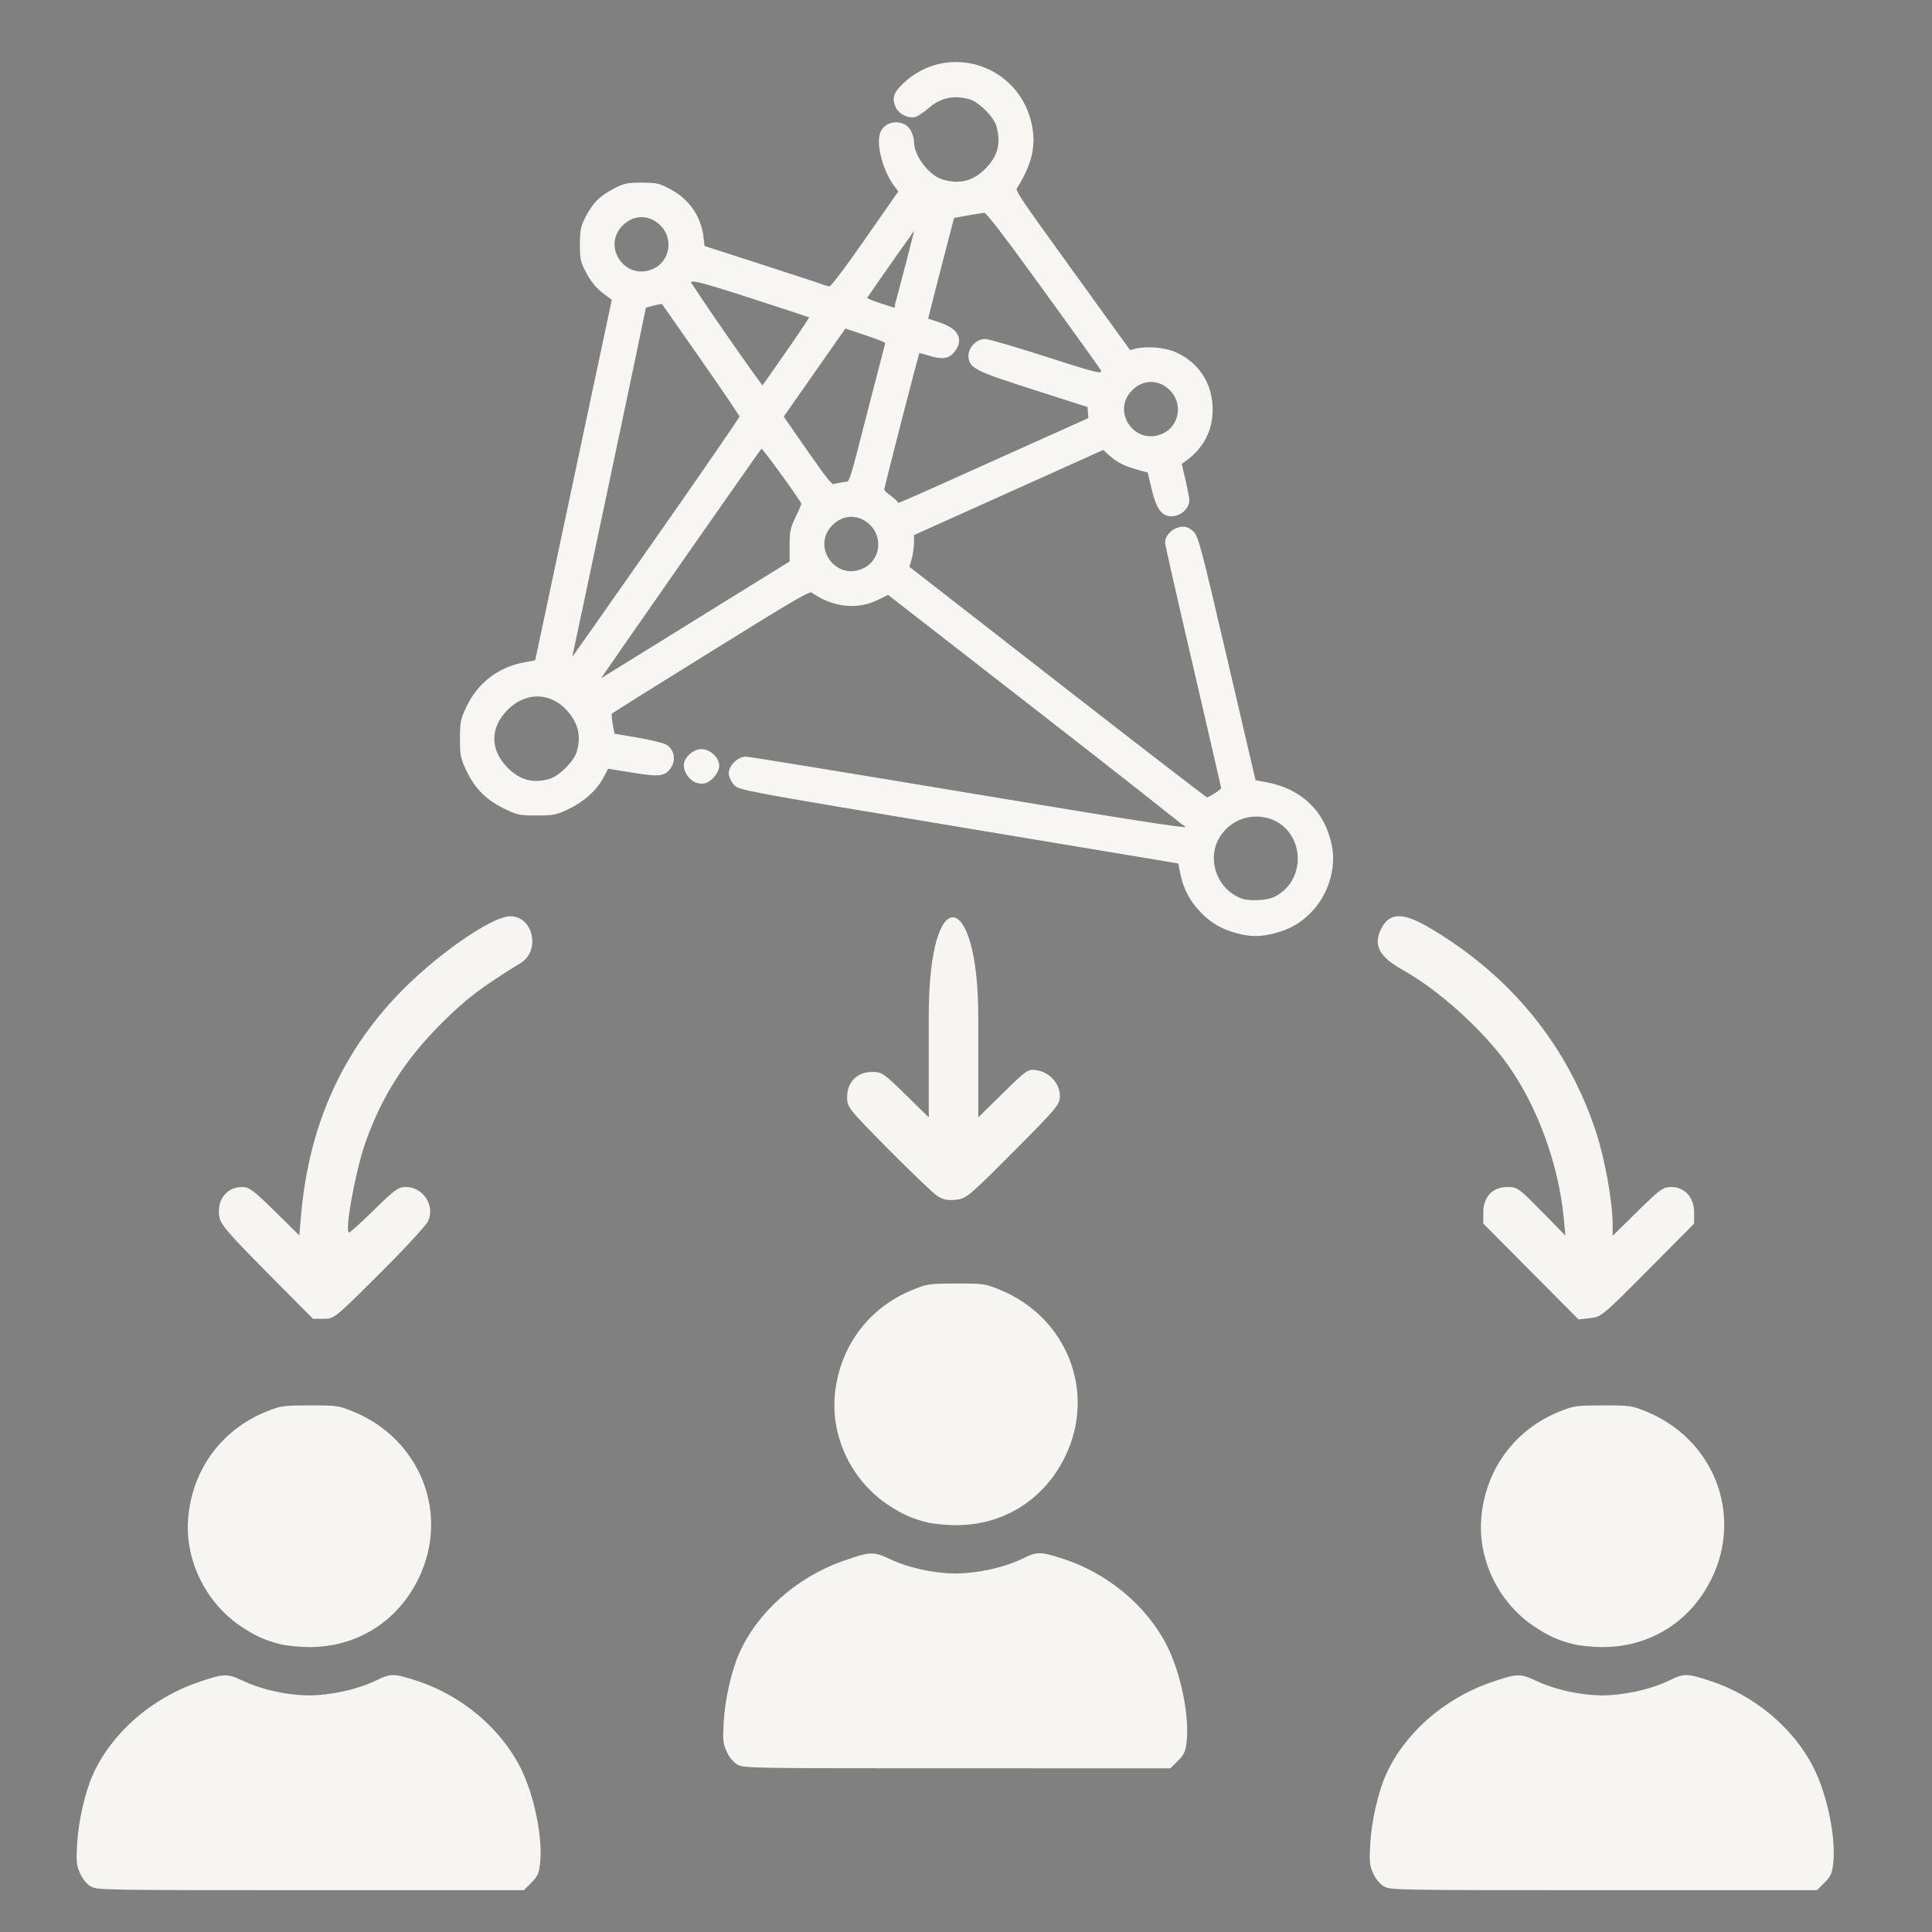 <?xml version="1.0" encoding="UTF-8" standalone="no"?>
<svg
   width="232"
   height="232"
   xml:space="preserve"
   overflow="hidden"
   version="1.1"
   id="svg12"
   sodipodi:docname="5.1_immediate_adoption_v2.svg"
   inkscape:version="1.3 (0e150ed6c4, 2023-07-21)"
   xmlns:inkscape="http://www.inkscape.org/namespaces/inkscape"
   xmlns:sodipodi="http://sodipodi.sourceforge.net/DTD/sodipodi-0.dtd"
   xmlns="http://www.w3.org/2000/svg"
   xmlns:svg="http://www.w3.org/2000/svg"><rect width="100%" height="100%" fill="#808080" stroke="none"/><sodipodi:namedview
     id="namedview12"
     pagecolor="#505050"
     bordercolor="#eeeeee"
     borderopacity="1"
     inkscape:showpageshadow="0"
     inkscape:pageopacity="0"
     inkscape:pagecheckerboard="0"
     inkscape:deskcolor="#505050"
     inkscape:zoom="0.7071068"
     inkscape:cx="203.64675"
     inkscape:cy="150.61374"
     inkscape:window-width="1920"
     inkscape:window-height="986"
     inkscape:window-x="-11"
     inkscape:window-y="-11"
     inkscape:window-maximized="1"
     inkscape:current-layer="layer2"
     showguides="false" /><defs
     id="defs1"><clipPath
       id="clip0"><rect
         x="170"
         y="537"
         width="232"
         height="232"
         id="rect1" /></clipPath></defs><g
     inkscape:groupmode="layer"
     id="layer4"
     inkscape:label="frame" /><g
     inkscape:groupmode="layer"
     id="layer3"
     inkscape:label="person" /><g
     inkscape:groupmode="layer"
     id="layer1"
     inkscape:label="progress bars" /><g
     inkscape:groupmode="layer"
     id="layer2"
     inkscape:label="rule box"><g
       id="g1"
       transform="matrix(0.977,0,0,0.977,-686.639,361.594)"><path
         id="path1"
         style="fill:#f9f6f1;fill-opacity:1;stroke-width:0.514"
         d="m 168.189,125.654 c -0.936,-0.029 -1.52,-0.029 -1.529,0.006 -0.018,0.07 -0.174,1.108 -0.346,2.307 -0.767,5.37 -5.282,8.349 -10.654,7.027 -1.766,-0.434 -4.858,-3.185 -5.295,-4.711 -0.184,-0.644 -0.828,-0.518 -3.592,0.707 -1.852,0.821 -3.912,1.868 -4.578,2.326 l -1.211,0.832 0.957,2.674 c 0.673,1.879 0.832,3.187 0.533,4.396 -1.383,5.593 -7.917,8.484 -12.318,5.451 l -1.59,-1.096 -1.059,1.336 c -1.778,2.244 -4.22,6.768 -3.754,6.955 3.496,1.403 5.871,5.706 5.078,9.201 -0.942,4.151 -4.56,6.928 -8.725,6.695 l -2.188,-0.123 -0.215,3.977 c -0.317,5.874 -0.158,6.296 2.447,6.441 5.645,0.315 9.421,7.315 6.561,12.164 -0.822,1.393 -3.483,3.673 -4.662,3.994 -0.691,0.188 0.606,3.462 2.816,7.109 l 1.357,2.238 1.93,-0.996 c 4.229,-2.187 9.413,-0.332 11.227,4.018 1.177,2.823 1.081,4.767 -0.357,7.238 -0.701,1.204 -0.963,2.156 -0.693,2.52 0.238,0.322 1.926,1.477 3.754,2.566 3.224,1.922 3.342,1.95 3.971,1.002 1.256,-1.894 3.745,-3.657 5.758,-4.08 5.18,-1.09 10.069,3.154 9.771,8.482 l -0.104,1.848 5.064,0.281 5.062,0.281 0.473,-2.484 c 1.178,-6.204 7.203,-9.131 12.475,-6.061 1.068,0.622 2.313,1.849 2.768,2.727 0.455,0.878 1.035,1.607 1.287,1.621 0.614,0.034 6.107,-2.546 7.629,-3.584 l 1.211,-0.826 -0.959,-2.674 c -1.545,-4.314 0.149,-8.442 4.197,-10.23 2.629,-1.161 4.985,-1.057 7.363,0.328 2.121,1.235 1.986,1.325 4.82,-3.201 l 1.982,-3.164 -2.084,-2.246 c -5.247,-5.65 -2.454,-13.181 5.262,-14.188 1.64,-0.214 1.934,-0.471 2.318,-2.033 0.242,-0.983 0.364,-3.27 0.271,-5.082 -0.164,-3.214 -0.205,-3.297 -1.664,-3.379 -3.578,-0.199 -7.101,-3.402 -7.553,-6.867 -0.416,-3.188 0.488,-5.427 3.098,-7.666 2.714,-2.328 2.746,-1.834 -0.498,-7.689 l -1.811,-3.268 -2.535,0.908 c -2.957,1.06 -5.219,0.705 -7.781,-1.221 -3.103,-2.333 -4.078,-7.054 -2.137,-10.344 0.495,-0.84 0.717,-1.722 0.494,-1.959 -0.223,-0.237 -1.943,-1.385 -3.822,-2.551 -3.254,-2.019 -3.447,-2.075 -4.018,-1.172 -1.17,1.852 -3.5,3.533 -5.594,4.035 -5.318,1.275 -10.268,-2.833 -9.965,-8.27 l 0.115,-2.078 -5.129,-0.285 c -1.411,-0.079 -2.697,-0.137 -3.633,-0.166 z m 0.93,21.773 a 29.75,29.75 0 0 1 29.75,29.75 29.75,29.75 0 0 1 -29.75,29.75 29.75,29.75 0 0 1 -29.75,-29.75 29.75,29.75 0 0 1 29.75,-29.75 z" /><path
         d="m 163.824,12.871 c -0.175,0.375 -1.052,3.014 -1.948,5.866 l -1.63,5.185 -2.353,1.085 -2.353,1.085 -5.625,-2.533 -5.625,-2.533 -2.087,2.404 c -1.148,1.322 -2.085,2.441 -2.084,2.487 0.001,0.046 1.227,2.471 2.723,5.39 l 2.72,5.307 -0.837,2.277 c -0.46,1.252 -0.887,2.332 -0.948,2.399 -0.061,0.067 -2.59,1.081 -5.62,2.254 l -5.509,2.133 -0.01,3.218 -0.01,3.218 4.088,1.299 c 7.973,2.534 7.374,2.199 8.555,4.785 l 1.055,2.31 -2.44,5.535 -2.44,5.535 2.323,2.187 2.323,2.187 5.188,-2.664 c 2.853,-1.465 5.44,-2.671 5.748,-2.681 0.308,-0.009 1.476,0.355 2.595,0.81 l 2.035,0.827 2.183,5.613 2.183,5.613 3.209,-0.1 3.209,-0.1 1.857,-5.73 1.857,-5.73 1.986,-0.951 c 1.092,-0.523 2.192,-0.961 2.444,-0.974 0.252,-0.013 2.906,1.035 5.899,2.329 l 5.441,2.351 2.171,-2.306 2.171,-2.306 -2.795,-5.401 -2.795,-5.401 0.749,-2.028 c 0.976,-2.643 1.149,-2.858 2.763,-3.435 0.749,-0.268 3.247,-1.216 5.55,-2.108 l 4.187,-1.621 -0.205,-3.204 -0.205,-3.204 -5.605,-1.783 c -3.083,-0.981 -5.669,-1.845 -5.747,-1.92 -0.078,-0.075 -0.612,-1.121 -1.187,-2.324 l -1.045,-2.187 2.433,-5.549 2.433,-5.549 -2.325,-2.23 -2.325,-2.23 -5.353,2.77 -5.353,2.77 -2.338,-0.849 -2.338,-0.849 -2.263,-5.699 -2.263,-5.699 -3.049,-0.016 c -2.619,-0.014 -3.094,0.08 -3.367,0.665 z m 6.705,18.706 c 3.378,0.517 6.141,1.893 8.765,4.364 2.758,2.597 4.325,5.374 5.018,8.89 1.378,6.995 -2.259,14.32 -8.828,17.782 -2.387,1.258 -2.692,1.323 -6.811,1.448 -4.079,0.123 -4.452,0.069 -6.899,-1 -7.313,-3.197 -11.387,-11.09 -9.649,-18.698 0.711,-3.111 1.727,-5.046 3.95,-7.523 2.329,-2.595 4.807,-4.121 7.967,-4.908 2.945,-0.734 3.734,-0.777 6.488,-0.355 z"
         style="fill:#f9f6f1;fill-opacity:1;stroke-width:0.375"
         id="path1-1" /><g
         id="g33"
         transform="matrix(0.974,-7.2254968e-4,-7.2254968e-4,-0.974,-11.338,210.564)"
         style="fill:#f9f6f1;fill-opacity:1"><path
           id="path1-2"
           style="fill:#f9f6f1;fill-opacity:1;stroke-width:0.568"
           d="m 98.393,38.621 -0.627,2.463 c -1.111,4.365 -4.533,6.972 -9.143,6.969 -4.428,-0.003 -8.681,-3.584 -8.688,-7.312 -0.002,-1.288 -0.13,-1.333 -2.773,-0.982 -1.525,0.202 -4.063,0.751 -5.639,1.219 l -2.865,0.85 0.316,3.051 c 0.259,2.512 0.082,3.462 -1.002,5.391 -3.239,5.763 -10.293,6.57 -14.797,1.693 l -2.053,-2.223 -3.627,2.645 c -1.995,1.455 -3.702,2.706 -3.793,2.779 -0.091,0.073 0.379,1.053 1.043,2.178 1.296,2.197 1.584,5.917 0.645,8.322 -0.305,0.781 -1.283,2.106 -2.174,2.945 -3.131,2.95 -6.726,3.484 -10.5,1.559 -1.267,-0.647 -2.363,-1.094 -2.434,-0.994 -1.384,1.95 -2.803,4.159 -4.207,6.545 l -1.74,2.953 1.896,1.172 c 3.89,2.404 5.055,8.454 2.402,12.463 -1.768,2.672 -4.537,4.027 -8.229,4.027 H 17.562 l -0.604,3.834 c -1.141,7.252 -1.156,7.141 0.998,7.584 2.228,0.459 4.341,1.915 5.998,4.135 0.865,1.159 1.172,2.421 1.172,4.836 0,4.088 -1.831,6.795 -5.658,8.369 -2.779,1.143 -3,1.719 -2.043,5.318 0.291,1.093 0.794,3.01 1.117,4.26 l 0.588,2.271 h 3.85 c 4.408,0 6.131,0.927 8.07,4.338 2.159,3.797 1.189,8.718 -2.248,11.408 l -1.855,1.453 1.324,1.908 c 0.728,1.05 2.042,2.839 2.922,3.977 l 1.6,2.068 2.107,-1.074 c 7.12,-3.63 14.982,2.887 12.721,10.545 -0.373,1.262 -0.73,2.634 -0.795,3.049 -0.065,0.415 1.974,2.042 4.529,3.615 L 56,181.086 l 1.797,-2.045 c 3.05,-3.474 7.602,-4.042 11.811,-1.475 2.296,1.4 4.284,5.535 3.967,8.25 l -0.221,1.895 4,0.658 c 2.2,0.362 4.256,0.739 4.568,0.838 1.965,0.619 2.996,0.196 3.307,-1.355 0.4,-2.002 2.817,-4.952 4.969,-6.064 1.91,-0.988 5.784,-1.087 7.523,-0.193 2.151,1.105 4.315,3.457 4.949,5.379 0.576,1.746 0.733,1.834 2.711,1.52 1.155,-0.183 3.632,-0.744 5.506,-1.246 l 3.408,-0.912 0.004,-2.83 c 0.006,-5.393 3.788,-9.363 8.922,-9.363 3.085,10e-6 4.517,0.568 6.807,2.703 l 1.531,1.43 2.729,-1.789 c 1.5,-0.983 3.308,-2.279 4.02,-2.879 l 1.293,-1.092 -1.148,-1.883 c -2.353,-3.859 -1.096,-9.018 2.922,-11.994 2.194,-1.625 6.51,-1.874 8.969,-0.518 l 1.969,1.086 1.461,-2.045 c 0.804,-1.125 2.168,-3.265 3.031,-4.754 l 1.568,-2.707 -1.994,-1.883 c -3.37,-3.178 -4.101,-7.122 -2.059,-11.125 1.517,-2.974 4.452,-4.711 7.965,-4.711 1.748,0 2.877,-0.272 3.055,-0.736 0.811,-2.114 1.678,-10.146 1.115,-10.334 -2.575,-0.858 -5.79,-3.034 -6.859,-4.643 -1.677,-2.523 -1.745,-6.958 -0.148,-9.576 1.214,-1.992 4.211,-4.108 5.824,-4.111 1.251,-0.003 1.245,-0.212 -0.189,-6.32 l -1.184,-5.039 -3.219,-0.004 c -3.769,-0.003 -6.344,-1.312 -8.031,-4.086 -2.365,-3.888 -1.9,-8.137 1.234,-11.271 1.782,-1.782 1.785,-1.797 0.82,-3.58 -0.533,-0.985 -1.809,-2.79 -2.838,-4.012 l -1.871,-2.221 -1.717,1.27 c -3.942,2.914 -10.129,1.623 -12.781,-2.668 -1.746,-2.825 -1.754,-7.176 -0.016,-9.617 l 1.266,-1.777 -1.568,-1.113 c -0.863,-0.613 -3.076,-2.021 -4.918,-3.129 l -3.35,-2.014 -1.195,1.754 c -4.132,6.067 -12.277,5.701 -15.572,-0.699 -0.968,-1.879 -1.248,-3.193 -1.062,-4.977 0.139,-1.333 0.036,-2.554 -0.227,-2.717 -0.263,-0.162 -2.724,-0.621 -5.469,-1.018 z M 91.414,61.195 a 52.856,52.856 0 0 1 52.855,52.855 52.856,52.856 0 0 1 -52.855,52.855 52.856,52.856 0 0 1 -52.857,-52.855 52.856,52.856 0 0 1 52.857,-52.855 z" /><path
           style="fill:#f9f6f1;fill-opacity:1"
           d="m 84.832,172.9 -0.033,-0.637 -2.282,-0.32 -23.178,-9.99 c -1.411,-0.779 -5.167,-3.293 -6.846,-4.582 l -1.498,-1.149 -0.642,0.612 -6.593,-10.459 -11.991,-23.178 -0.32,-2.282 v -13.55 l 0.32,-2.282 16.573,-28.025 1.149,-1.498 -0.612,-0.642 18.379,-13.485 41.304,-5.476 c 0.501,0.152 1.012,0.278 1.136,0.278 0.141,6.8e-4 0.432,-0.436 0.783,-1.176 5.582,6.128 27.983,29.491 32.792,27.934 l 8.106,22.088 v 18.114 l -27.57,40.757 c -1.576,0.871 -1.498,0.736 -1.088,1.885 l -14.159,4.483 c -1.55,0.471 -5.538,1.287 -7.932,1.622 l -2.282,0.32 -0.036,0.779 z m 0.038,-22.806 v -14.822 l -0.749,-0.249 c -4.435,-1.472 -8.885,-5.104 -11.52,-9.402 -0.697,-1.136 -1.546,-2.926 -1.912,-4.029 l -0.249,-0.749 h -14.822 c -11.763,0 -14.822,0.037 -14.822,0.178 0.003,1.187 1.618,8.071 2.275,9.7 0.071,0.176 0.422,1.09 0.779,2.032 0.801,2.108 2.439,5.47 3.684,7.56 5.798,9.731 15.046,17.575 25.379,21.526 0.967,0.37 1.902,0.731 2.078,0.802 1.604,0.65 8.118,2.191 9.557,2.261 l 0.321,0.015 z m 15.048,14.604 c 2.466,-0.417 6.961,-1.54 8.238,-2.058 0.176,-0.071 1.111,-0.432 2.078,-0.802 10.333,-3.951 19.581,-11.795 25.379,-21.526 1.245,-2.09 2.883,-5.452 3.684,-7.56 0.357,-0.941 0.708,-1.856 0.779,-2.032 0.657,-1.629 2.272,-8.513 2.275,-9.7 3.6e-4,-0.141 -3.059,-0.178 -14.822,-0.178 h -14.822 l -0.249,0.749 c -1.958,5.899 -7.533,11.474 -13.431,13.431 l -0.749,0.249 v 14.822 c 0,11.763 0.037,14.822 0.178,14.822 0.098,-2.5e-4 0.756,-0.098 1.462,-0.218 z m -5.277,-41.335 c 2.844,-0.926 5.117,-3.2 6.156,-6.159 0.361,-1.029 0.4,-1.326 0.403,-3.065 0.003,-1.738 -0.036,-2.038 -0.394,-3.08 -0.49,-1.427 -1.553,-3.071 -2.609,-4.036 -0.791,-0.723 -1.202,-1.244 -3.021,-1.937 -1.819,-0.694 -4.604,-1.192 -7.016,-0.066 -2.557,1.194 -4.956,3.408 -5.859,6.123 -0.475,1.429 -0.547,3.736 -0.164,5.253 0.907,3.588 3.479,6.213 7.012,7.156 1.532,0.409 3.901,0.327 5.491,-0.19 z m -23.951,-16.677 c 1.958,-5.899 7.533,-11.474 13.431,-13.432 l 0.749,-0.249 v -14.822 c 0,-11.763 -0.037,-14.822 -0.178,-14.822 -1.188,0.003 -8.086,1.621 -9.7,2.276 -0.176,0.071 -1.111,0.432 -2.078,0.802 -10.333,3.951 -19.581,11.795 -25.379,21.526 -1.245,2.09 -2.883,5.452 -3.684,7.56 -0.357,0.941 -0.708,1.856 -0.779,2.032 -0.657,1.629 -2.272,8.513 -2.275,9.7 -3.7e-4,0.141 3.059,0.178 14.822,0.178 h 14.822 z m 71.661,0.571 c -0.003,-1.187 -1.618,-8.071 -2.275,-9.7 -0.071,-0.176 -0.422,-1.09 -0.779,-2.032 -0.801,-2.108 -2.439,-5.47 -3.684,-7.56 -5.798,-9.731 -15.046,-17.575 -25.379,-21.526 -0.967,-0.37 -1.902,-0.731 -2.078,-0.802 -1.614,-0.654 -8.512,-2.273 -9.7,-2.276 -0.141,-3.6e-4 -0.178,3.059 -0.178,14.822 v 14.822 l 0.749,0.249 c 4.435,1.472 8.885,5.104 11.52,9.402 0.697,1.136 1.546,2.926 1.912,4.029 l 0.249,0.749 h 14.822 c 11.763,0 14.822,-0.037 14.822,-0.178 z"
           id="path33"
           sodipodi:nodetypes="ccccsccccccccccccscccccccscccccssscscsssssscccssssssscsscsscsscsszsssssssscssssssssscssssssssscssscss" /></g></g><path
       style="fill:#f6f5f2;fill-opacity:0.996;stroke-width:0.288"
       d="m 32.066,152.802 c -4.598,-4.639 -5.549,-5.742 -5.715,-6.624 -0.378,-2.016 0.829,-3.638 2.706,-3.638 0.861,0 1.355,0.364 3.936,2.905 l 2.952,2.905 0.191,-2.258 c 0.886,-10.48 4.623,-19.146 11.359,-26.342 4.499,-4.806 11.472,-9.72 13.794,-9.72 2.739,0 3.653,4.118 1.245,5.605 -4.791,2.957 -6.549,4.293 -9.447,7.179 -4.388,4.37 -7.142,8.656 -9.161,14.259 -1.211,3.358 -2.597,10.932 -2.001,10.932 0.125,0 1.479,-1.23 3.009,-2.733 2.446,-2.403 2.903,-2.733 3.79,-2.733 2.092,0 3.561,2.249 2.681,4.105 -0.251,0.529 -2.889,3.382 -5.862,6.34 -5.382,5.355 -5.41,5.378 -6.682,5.381 l -1.277,0.003 z m 151.772,-0.114 -5.72,-5.757 v -1.355 c 0,-1.866 1.121,-3.037 2.909,-3.037 1.175,0 1.348,0.123 4.091,2.917 l 2.864,2.917 -0.207,-2.126 c -0.628,-6.458 -3.118,-13.29 -6.684,-18.337 -2.941,-4.163 -8.285,-8.998 -12.633,-11.43 -2.892,-1.617 -3.603,-3.009 -2.565,-5.018 0.997,-1.927 2.626,-1.922 5.895,0.021 9.7,5.765 16.465,14.093 19.869,24.46 1.076,3.277 1.995,8.4 1.995,11.119 v 1.339 l 2.979,-2.932 c 2.701,-2.658 3.079,-2.932 4.05,-2.932 1.624,0 2.753,1.247 2.753,3.042 v 1.36 l -5.555,5.595 c -5.44,5.48 -5.584,5.599 -6.939,5.751 l -1.384,0.156 z"
       id="path2"
       sodipodi:nodetypes="csscssssssssssscccccssscssssssscssscssccc" /><path
       d="m 10.865,226.502 c -0.482,-0.294 -0.957,-0.884 -1.258,-1.565 -0.427,-0.965 -0.467,-1.382 -0.342,-3.552 0.155,-2.694 0.935,-6.133 1.868,-8.232 2.2,-4.951 6.923,-9.135 12.523,-11.092 3.216,-1.124 3.594,-1.137 5.609,-0.189 2.49,1.171 6.045,1.857 8.741,1.687 2.577,-0.163 5.276,-0.835 7.246,-1.805 1.658,-0.816 2.042,-0.811 4.771,0.068 5.344,1.719 10.087,5.692 12.482,10.456 1.664,3.31 2.721,8.537 2.341,11.579 -0.143,1.145 -0.307,1.493 -1.052,2.238 l -0.883,0.883 -25.636,-6.6e-4 c -25.322,-6.7e-4 -25.646,-0.007 -26.41,-0.473 z m 22.881,-29.044 c -1.855,-0.453 -3.049,-0.986 -4.775,-2.134 -4.226,-2.809 -6.749,-7.9 -6.384,-12.885 0.431,-5.885 3.979,-10.759 9.425,-12.945 1.713,-0.688 1.948,-0.721 5.178,-0.727 3.256,-0.007 3.451,0.02 5.178,0.72 8.112,3.288 11.663,12.288 7.906,20.038 -2.545,5.251 -7.507,8.332 -13.296,8.258 -1.102,-0.014 -2.556,-0.161 -3.231,-0.325 z"
       style="fill:#f6f5f2;fill-opacity:0.996;stroke-width:0.233"
       id="path1-3" /><path
       d="m 88.505,211.866 c -0.482,-0.294 -0.957,-0.884 -1.258,-1.565 -0.427,-0.965 -0.467,-1.382 -0.342,-3.552 0.155,-2.694 0.935,-6.133 1.868,-8.232 2.2,-4.951 6.923,-9.135 12.523,-11.092 3.216,-1.124 3.594,-1.137 5.609,-0.189 2.49,1.171 6.045,1.857 8.741,1.687 2.577,-0.163 5.276,-0.835 7.246,-1.805 1.658,-0.816 2.042,-0.811 4.771,0.068 5.344,1.719 10.087,5.692 12.482,10.456 1.664,3.31 2.721,8.537 2.341,11.579 -0.143,1.145 -0.307,1.493 -1.052,2.238 l -0.883,0.883 -25.636,-6.6e-4 c -25.322,-6.7e-4 -25.646,-0.007 -26.41,-0.473 z m 22.881,-29.044 c -1.855,-0.453 -3.049,-0.986 -4.775,-2.134 -4.226,-2.809 -6.749,-7.9 -6.384,-12.885 0.431,-5.885 3.979,-10.759 9.425,-12.945 1.713,-0.688 1.948,-0.721 5.178,-0.727 3.256,-0.007 3.451,0.02 5.178,0.72 8.112,3.288 11.663,12.288 7.906,20.038 -2.545,5.251 -7.507,8.332 -13.296,8.258 -1.102,-0.014 -2.556,-0.161 -3.231,-0.325 z"
       style="fill:#f6f5f2;fill-opacity:0.996;stroke-width:0.233"
       id="path1-3-4" /><path
       d="m 166.144,226.502 c -0.482,-0.294 -0.957,-0.884 -1.258,-1.565 -0.427,-0.965 -0.467,-1.382 -0.342,-3.552 0.155,-2.694 0.935,-6.133 1.868,-8.232 2.2,-4.951 6.923,-9.135 12.523,-11.092 3.216,-1.124 3.594,-1.137 5.609,-0.189 2.49,1.171 6.045,1.857 8.742,1.687 2.577,-0.163 5.276,-0.835 7.246,-1.805 1.658,-0.816 2.042,-0.811 4.771,0.068 5.344,1.719 10.087,5.692 12.482,10.456 1.664,3.31 2.721,8.537 2.341,11.579 -0.143,1.145 -0.307,1.493 -1.052,2.238 l -0.883,0.883 -25.636,-6.6e-4 c -25.322,-6.7e-4 -25.646,-0.007 -26.41,-0.473 z m 22.881,-29.044 c -1.855,-0.453 -3.049,-0.986 -4.775,-2.134 -4.226,-2.809 -6.749,-7.9 -6.384,-12.885 0.431,-5.885 3.979,-10.759 9.425,-12.945 1.713,-0.688 1.948,-0.721 5.178,-0.727 3.256,-0.007 3.451,0.02 5.178,0.72 8.112,3.288 11.663,12.288 7.906,20.038 -2.545,5.251 -7.507,8.332 -13.296,8.258 -1.102,-0.014 -2.556,-0.161 -3.231,-0.325 z"
       style="fill:#f6f5f2;fill-opacity:0.996;stroke-width:0.233"
       id="path1-3-9" /><path
       style="fill:#f7f6f3;fill-opacity:1;stroke:#f7f6f3;stroke-width:0.662;stroke-dasharray:none;stroke-opacity:1"
       d="m 148.62,111.755 c -1.737,-0.468 -2.91,-1.135 -4.117,-2.342 -1.297,-1.297 -2.103,-2.818 -2.463,-4.65 l -0.268,-1.365 -26.46,-4.409 C 89.597,94.705 88.838,94.565 88.346,93.996 c -0.278,-0.322 -0.506,-0.837 -0.506,-1.145 0,-0.758 0.947,-1.665 1.733,-1.66 0.346,0.002 12.369,1.964 26.717,4.359 18.663,3.115 26.136,4.282 26.254,4.1 0.091,-0.14 0.134,-0.356 0.095,-0.48 -0.04,-0.124 -8.145,-6.502 -18.014,-14.174 l -17.945,-13.949 -1.371,0.68 c -2.404,1.191 -5.261,0.87 -7.685,-0.864 -0.417,-0.298 -1.325,0.221 -12.312,7.031 -6.524,4.044 -11.962,7.452 -12.084,7.574 -0.146,0.146 -0.135,0.686 0.027,1.573 l 0.251,1.351 2.932,0.497 c 1.613,0.273 3.166,0.65 3.452,0.837 0.689,0.452 0.908,1.384 0.497,2.118 -0.601,1.072 -1.125,1.141 -4.489,0.596 l -3.057,-0.495 -0.622,1.188 c -0.809,1.546 -2.262,2.864 -4.131,3.75 -1.36,0.644 -1.705,0.712 -3.651,0.712 -2.028,0 -2.244,-0.047 -3.848,-0.84 -2.047,-1.012 -3.322,-2.314 -4.312,-4.405 -0.644,-1.359 -0.712,-1.707 -0.712,-3.639 0,-1.932 0.068,-2.28 0.712,-3.639 1.343,-2.834 3.697,-4.65 6.763,-5.215 L 64.548,79.58 68.962,58.789 C 71.389,47.353 73.479,37.519 73.606,36.935 l 0.23,-1.063 -1.163,-0.878 c -0.801,-0.605 -1.403,-1.324 -1.935,-2.311 -0.709,-1.315 -0.772,-1.59 -0.768,-3.345 0.004,-1.624 0.095,-2.084 0.602,-3.06 0.881,-1.695 1.562,-2.4 3.14,-3.251 1.294,-0.698 1.583,-0.764 3.329,-0.764 1.746,0 2.035,0.066 3.329,0.764 2.178,1.174 3.5,3.1 3.783,5.51 l 0.147,1.252 6.997,2.258 c 3.848,1.242 7.23,2.355 7.514,2.473 0.284,0.118 0.689,0.212 0.9,0.208 0.242,-0.005 1.885,-2.162 4.475,-5.878 l 4.093,-5.87 -0.541,-0.71 c -1.383,-1.813 -2.229,-4.916 -1.708,-6.261 0.483,-1.246 2.449,-1.346 3.064,-0.157 0.183,0.355 0.334,0.885 0.334,1.178 0,1.854 1.928,4.364 3.737,4.867 2.15,0.597 3.835,0.157 5.403,-1.41 1.574,-1.574 2.007,-3.247 1.404,-5.429 -0.334,-1.209 -2.251,-3.126 -3.46,-3.46 -1.986,-0.548 -3.685,-0.189 -5.165,1.091 -0.554,0.48 -1.221,0.94 -1.481,1.022 -0.663,0.21 -1.683,-0.267 -1.984,-0.929 -0.444,-0.974 -0.289,-1.479 0.756,-2.481 5.206,-4.988 13.669,-2.192 14.986,4.952 0.437,2.373 -0.07,4.427 -1.758,7.126 -0.358,0.572 -0.328,0.618 6.668,10.302 l 7.028,9.728 0.708,-0.182 c 1.456,-0.373 3.564,-0.194 4.884,0.415 2.605,1.202 4.12,3.579 4.136,6.488 0.013,2.461 -1.04,4.486 -3.111,5.979 l -0.646,0.466 0.478,2.034 c 0.263,1.119 0.478,2.238 0.478,2.488 0,0.668 -0.69,1.383 -1.481,1.535 -1.198,0.231 -1.818,-0.55 -2.406,-3.034 l -0.5,-2.114 -1.349,-0.375 c -1.664,-0.462 -2.517,-0.903 -3.465,-1.788 l -0.733,-0.685 -11.563,5.201 -11.563,5.201 v 1.056 c 0,0.581 -0.137,1.513 -0.305,2.071 l -0.305,1.015 17.883,13.921 c 9.836,7.656 18.003,13.95 18.15,13.987 0.332,0.082 2.136,-1.079 2.136,-1.375 0,-0.119 -1.518,-6.723 -3.373,-14.674 -1.855,-7.951 -3.374,-14.656 -3.374,-14.899 0,-0.658 0.695,-1.372 1.481,-1.524 0.531,-0.102 0.837,-0.01 1.301,0.393 0.563,0.489 0.855,1.591 4.039,15.246 l 3.432,14.72 1.516,0.28 c 4.153,0.766 6.869,3.436 7.623,7.492 0.483,2.595 -0.516,5.67 -2.48,7.633 -1.267,1.267 -2.405,1.907 -4.246,2.386 -1.574,0.41 -2.736,0.407 -4.289,-0.012 z m 4.597,-3.777 c 4.61,-2.384 3.601,-9.366 -1.47,-10.177 -2.154,-0.344 -4.233,0.56 -5.449,2.371 -1.893,2.819 -0.556,6.822 2.683,8.034 1.025,0.383 3.291,0.262 4.236,-0.227 z M 66.111,93.837 c 1.235,-0.365 3.098,-2.228 3.463,-3.463 0.589,-1.993 0.195,-3.673 -1.233,-5.262 -2.131,-2.37 -5.307,-2.419 -7.609,-0.117 -2.275,2.275 -2.275,5.159 0,7.439 1.578,1.581 3.277,2.024 5.379,1.403 z m 17.231,-18.918 11.807,-7.311 V 65.618 c 0,-1.8 0.072,-2.135 0.748,-3.509 0.411,-0.836 0.715,-1.598 0.675,-1.693 -0.3,-0.712 -5.034,-7.199 -5.158,-7.067 -0.331,0.353 -20.217,28.845 -20.217,28.966 0,0.07 0.076,0.08 0.169,0.023 0.093,-0.058 5.482,-3.396 11.976,-7.417 z m -4.414,-9.985 c 5.644,-8.069 10.262,-14.776 10.262,-14.905 0,-0.129 -2.14,-3.294 -4.756,-7.033 -2.615,-3.739 -4.766,-6.814 -4.779,-6.834 -0.074,-0.113 -2.385,0.46 -2.385,0.591 0,0.144 -8.853,42.059 -9.094,43.056 -0.089,0.366 -0.06,0.383 0.193,0.112 0.164,-0.175 4.915,-6.92 10.559,-14.988 z m 24.729,3.681 c 2.311,-0.966 2.874,-3.995 1.077,-5.792 -1.459,-1.459 -3.542,-1.459 -5.001,0 -2.781,2.781 0.287,7.311 3.924,5.792 z m 16.074,-13.121 11.313,-5.083 -0.068,-0.892 -0.068,-0.892 -6.635,-2.124 c -6.953,-2.226 -7.647,-2.568 -7.647,-3.764 0,-0.852 0.826,-1.705 1.647,-1.701 0.393,0.002 3.65,0.953 7.237,2.113 5.435,1.758 6.574,2.061 6.834,1.814 0.172,-0.163 0.254,-0.431 0.185,-0.595 -0.07,-0.164 -3.209,-4.549 -6.976,-9.744 -5.028,-6.934 -6.96,-9.438 -7.269,-9.416 -0.231,0.017 -1.222,0.174 -2.201,0.35 l -1.781,0.319 -1.634,6.281 c -0.899,3.454 -1.615,6.294 -1.592,6.311 0.02,0.017 0.725,0.255 1.56,0.529 2.072,0.68 2.696,1.668 1.833,2.9 -0.601,0.859 -1.273,0.975 -2.834,0.489 -0.768,-0.239 -1.426,-0.405 -1.462,-0.37 -0.115,0.115 -4.34,16.513 -4.335,16.823 0.002,0.164 0.407,0.583 0.9,0.932 0.492,0.348 0.895,0.739 0.895,0.867 0,0.31 -0.756,0.632 12.1,-5.145 z M 101.392,58.209 c 0.995,-0.166 0.653,0.815 3.315,-9.529 1.002,-3.896 1.872,-7.251 1.932,-7.456 0.088,-0.299 -0.41,-0.545 -2.571,-1.268 l -2.68,-0.897 -3.84,5.485 -3.84,5.485 2.97,4.273 c 2.464,3.545 3.047,4.254 3.42,4.16 0.248,-0.062 0.83,-0.176 1.295,-0.254 z m 38.249,-5.788 c 2.311,-0.966 2.874,-3.995 1.077,-5.792 -1.459,-1.459 -3.542,-1.459 -5.001,0 -2.781,2.781 0.287,7.311 3.924,5.792 z M 94.699,42.383 c 1.67,-2.392 2.992,-4.392 2.939,-4.446 -0.053,-0.054 -3.318,-1.137 -7.253,-2.407 -7.079,-2.285 -7.718,-2.415 -7.718,-1.567 0,0.316 8.789,12.975 8.919,12.846 0.04,-0.042 1.443,-2.034 3.113,-4.425 z M 109.086,31.779 c 0.783,-3.012 1.4,-5.503 1.37,-5.535 -0.046,-0.052 -6.332,8.866 -6.723,9.541 -0.101,0.175 0.505,0.483 1.817,0.925 1.083,0.365 2.001,0.637 2.04,0.604 0.04,-0.032 0.712,-2.524 1.496,-5.536 z m -30.618,0.851 c 2.311,-0.966 2.874,-3.995 1.077,-5.792 -1.459,-1.459 -3.542,-1.459 -5.001,0 -2.781,2.781 0.287,7.311 3.924,5.792 z m 5.179,61.03 c -0.628,-0.251 -1.205,-1.087 -1.205,-1.747 0,-0.757 0.962,-1.626 1.799,-1.626 0.854,0 1.799,0.874 1.799,1.664 0,0.642 -0.799,1.619 -1.462,1.787 -0.248,0.063 -0.667,0.028 -0.932,-0.078 z"
       id="path10" /><path
       style="fill:#000000;stroke-width:0.193"
       d="m 88.851,-65.319 c 0,-16.579 0.051,-21.052 0.241,-21.203 0.28,-0.222 36.506,-20.088 36.92,-20.247 0.24,-0.092 0.277,2.695 0.277,20.731 v 20.838 l -18.599,10.446 c -10.23,5.745 -18.653,10.446 -18.719,10.446 -0.066,0 -0.12,-9.455 -0.12,-21.011 z M 66.995,-54.977 49.289,-65.188 v -20.843 c 0,-16.598 0.049,-20.824 0.241,-20.746 0.334,0.134 34.344,19.85 34.859,20.208 l 0.416,0.289 -0.052,20.757 -0.052,20.757 z m 1.06,-46.403 c -10.323,-6.019 -18.741,-11.03 -18.706,-11.134 0.064,-0.191 37.35,-21.911 37.62,-21.914 0.123,-0.002 11.729,6.432 34.293,19.011 2.701,1.506 4.937,2.816 4.968,2.911 0.031,0.095 -7.867,4.598 -17.552,10.006 -9.685,5.408 -18.489,10.336 -19.565,10.952 -1.076,0.616 -2.031,1.118 -2.123,1.116 -0.092,-0.002 -8.613,-4.928 -18.936,-10.947 z"
       id="path3" /><path
       d="m 112.569,143.629 c -0.49,-0.317 -3.131,-2.841 -5.869,-5.608 -4.872,-4.925 -4.977,-5.058 -4.977,-6.297 0,-1.779 1.218,-3.003 2.989,-3.003 1.178,0 1.416,0.161 4.034,2.729 l 2.783,2.729 v -6.397 -5.806 c 0,-16.331 5.943,-15.196 5.943,0.044 v 5.199 6.962 l 2.97,-2.918 c 2.898,-2.847 2.997,-2.913 4.086,-2.74 1.523,0.242 2.75,1.618 2.75,3.084 0,1.023 -0.364,1.459 -5.596,6.712 -5.343,5.364 -5.656,5.624 -6.909,5.752 -0.964,0.098 -1.549,-0.019 -2.204,-0.443 z"
       style="fill:#f6f5f2;fill-opacity:0.996;stroke-width:0.297"
       id="path1-8"
       sodipodi:nodetypes="cssssccssccssssscc" /></g></svg>
